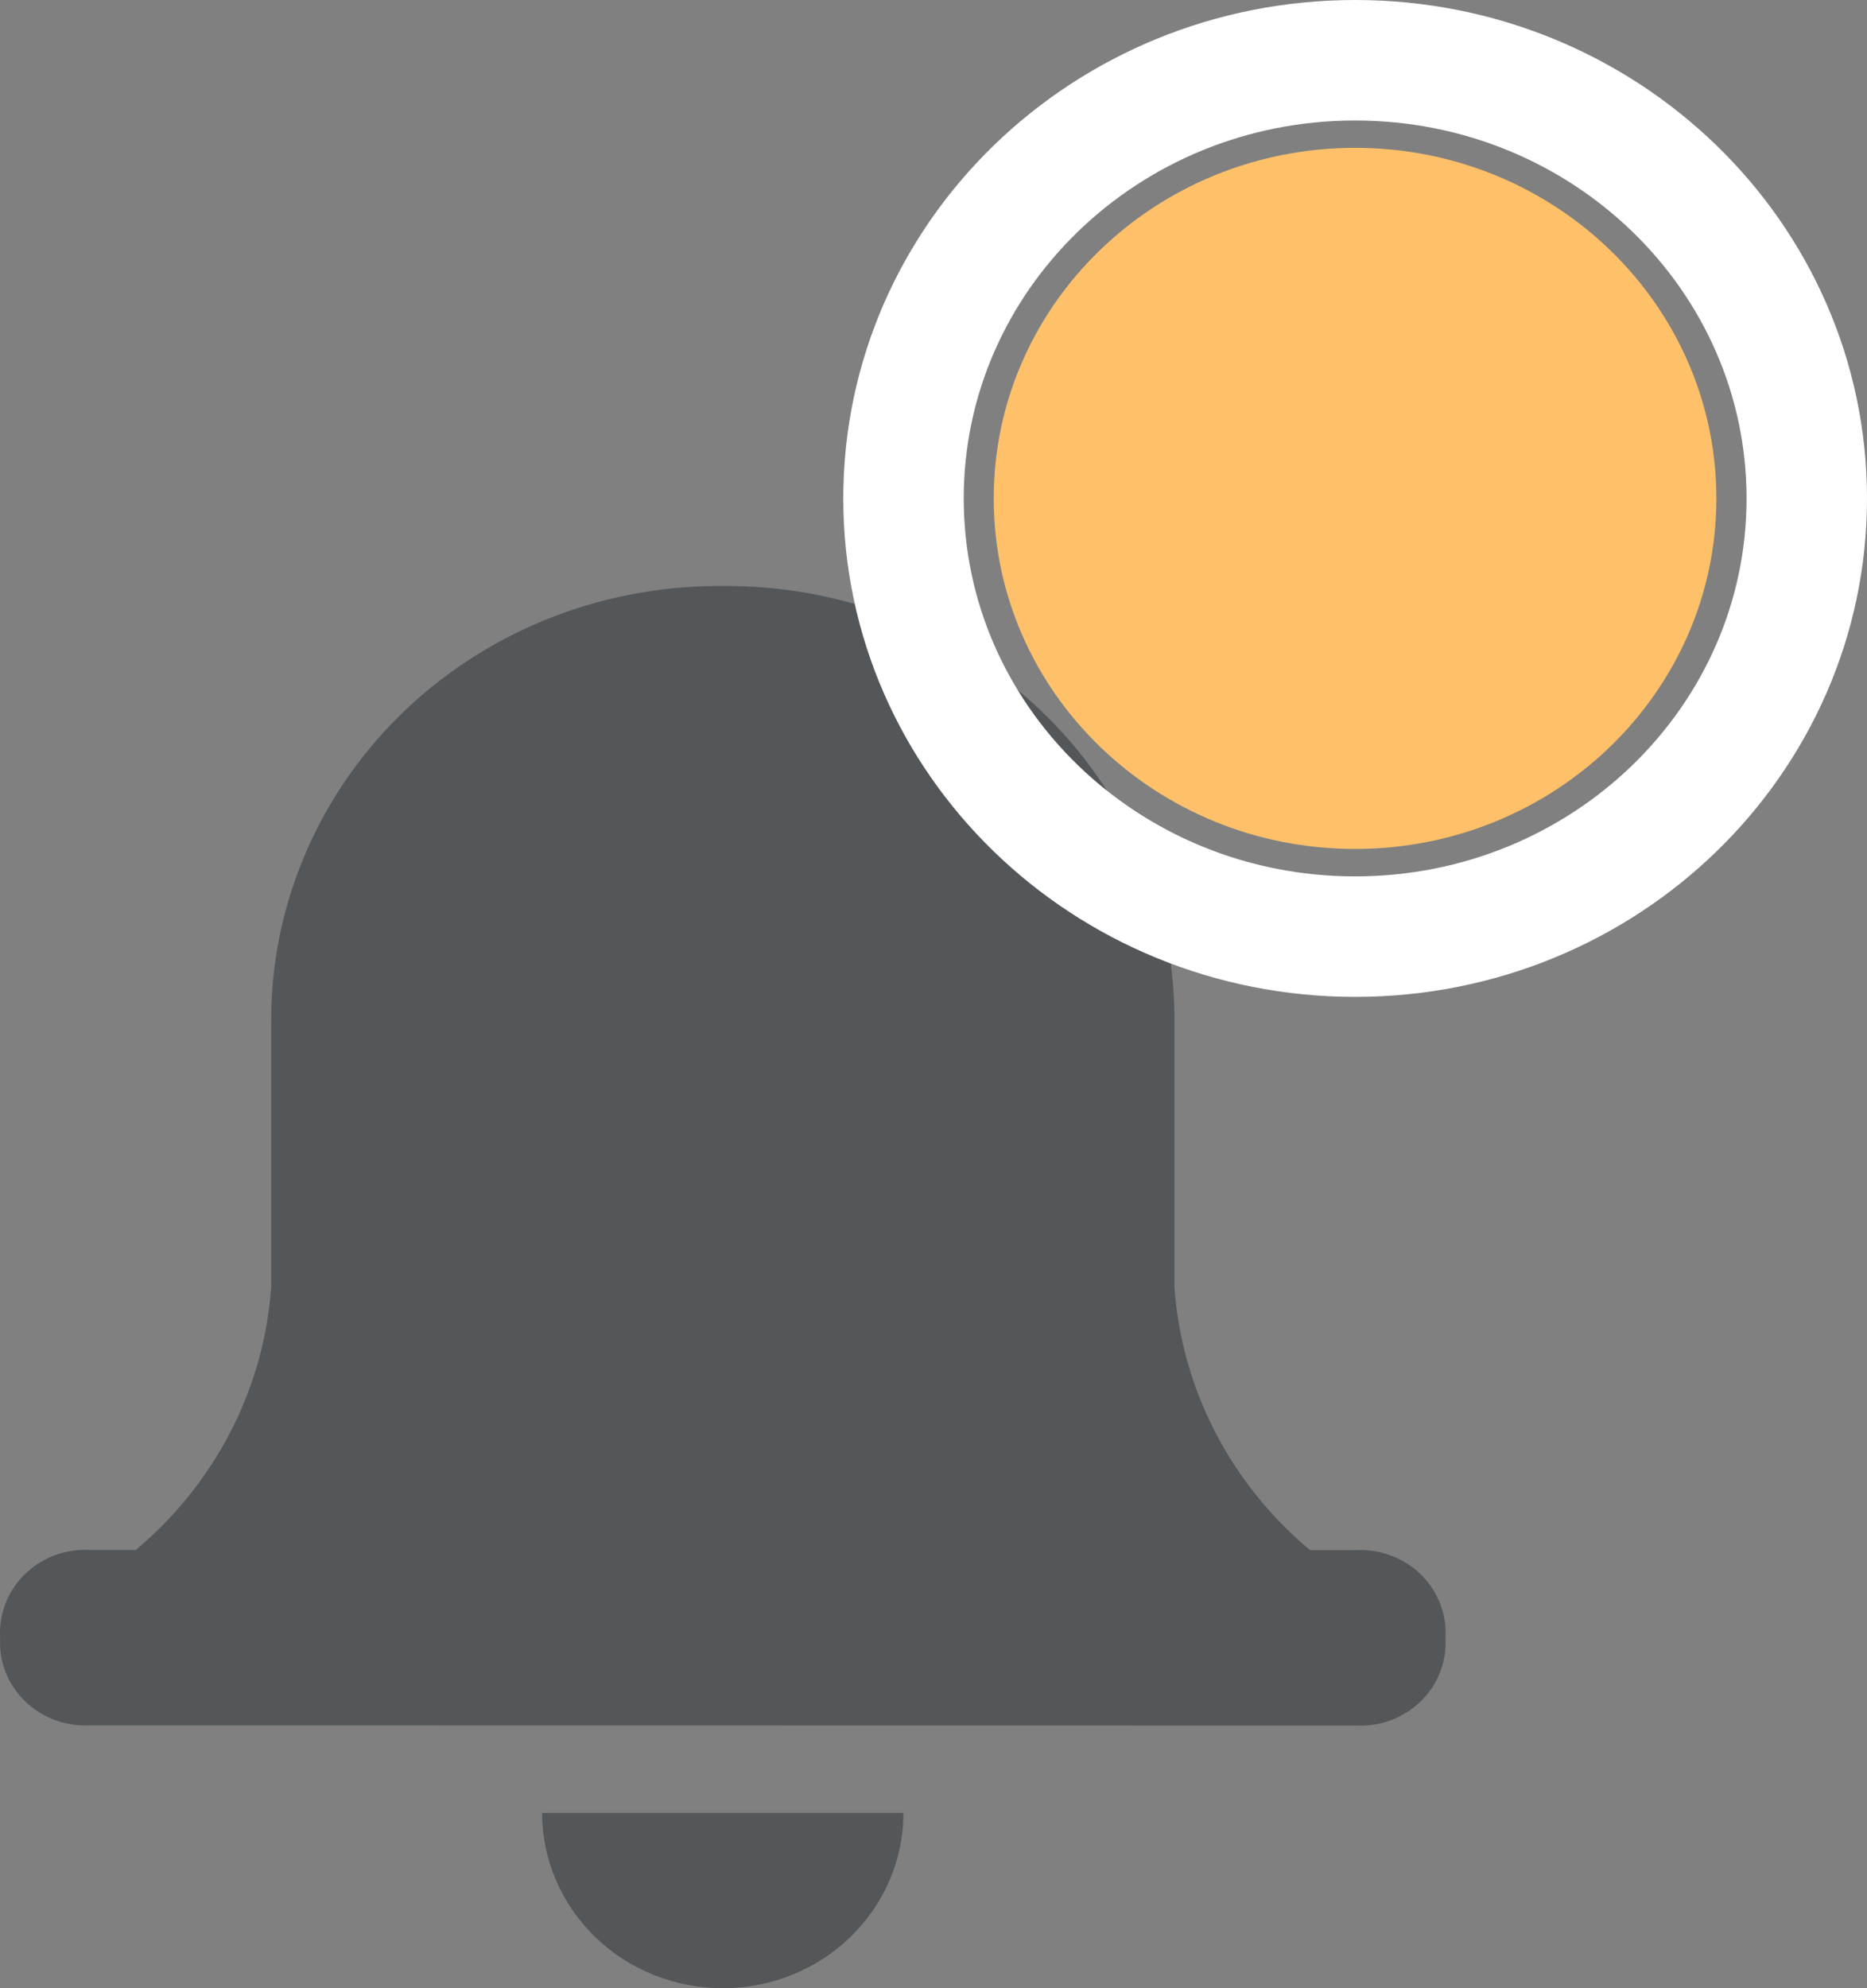 <svg xmlns="http://www.w3.org/2000/svg" width="31" height="33" viewBox="0 0 31 33" fill="none">
  <rect x="0" y="0" width="31" height="33" fill="#808080" stroke="none"/>
  <path d="M9.001 30.091H15.001C15.001 30.863 14.685 31.602 14.122 32.148C13.56 32.694 12.797 33 12.001 33C11.206 33 10.443 32.694 9.88 32.148C9.318 31.602 9.001 30.863 9.001 30.091ZM1.502 28.637C1.317 28.647 1.13 28.622 0.954 28.563C0.778 28.504 0.616 28.412 0.477 28.292C0.337 28.172 0.224 28.027 0.142 27.864C0.061 27.702 0.014 27.526 0.002 27.345C0.002 27.29 0.002 27.235 0.002 27.18C-0.009 27 0.017 26.819 0.078 26.648C0.139 26.478 0.234 26.32 0.358 26.185C0.481 26.05 0.631 25.94 0.798 25.861C0.966 25.782 1.148 25.736 1.334 25.726C1.39 25.722 1.447 25.722 1.503 25.726H2.254C2.908 25.179 3.443 24.511 3.829 23.762C4.215 23.013 4.444 22.197 4.503 21.362V17C4.493 16.054 4.676 15.116 5.041 14.238C5.405 13.361 5.944 12.562 6.627 11.886C7.31 11.211 8.123 10.673 9.021 10.302C9.918 9.932 10.882 9.737 11.857 9.727H12.002C13.972 9.708 15.868 10.449 17.274 11.786C18.68 13.123 19.482 14.947 19.501 16.857C19.501 16.904 19.501 16.949 19.501 17V21.366C19.56 22.201 19.789 23.017 20.176 23.766C20.562 24.515 21.098 25.182 21.752 25.729H22.501C22.687 25.718 22.873 25.743 23.049 25.802C23.225 25.861 23.388 25.953 23.527 26.073C23.666 26.193 23.78 26.338 23.861 26.501C23.943 26.664 23.99 26.84 24.001 27.02C24.005 27.076 24.005 27.131 24.001 27.186C24.012 27.366 23.986 27.547 23.925 27.717C23.865 27.888 23.77 28.046 23.646 28.181C23.522 28.316 23.372 28.426 23.205 28.505C23.037 28.584 22.855 28.63 22.669 28.64C22.613 28.643 22.556 28.643 22.499 28.64L1.502 28.637Z" fill="#53575A"/>
  <path d="M22.5 14.091C25.813 14.091 28.499 11.486 28.499 8.273C28.499 5.059 25.813 2.454 22.5 2.454C19.186 2.454 16.5 5.059 16.5 8.273C16.5 11.486 19.186 14.091 22.5 14.091Z" fill="#FFC06A"/>
  <path d="M22.501 15.546C26.642 15.546 30 12.289 30 8.273C30 4.256 26.642 1 22.501 1C18.359 1 15.002 4.256 15.002 8.273C15.002 12.289 18.359 15.546 22.501 15.546Z" stroke="white" stroke-width="2"/>
</svg>